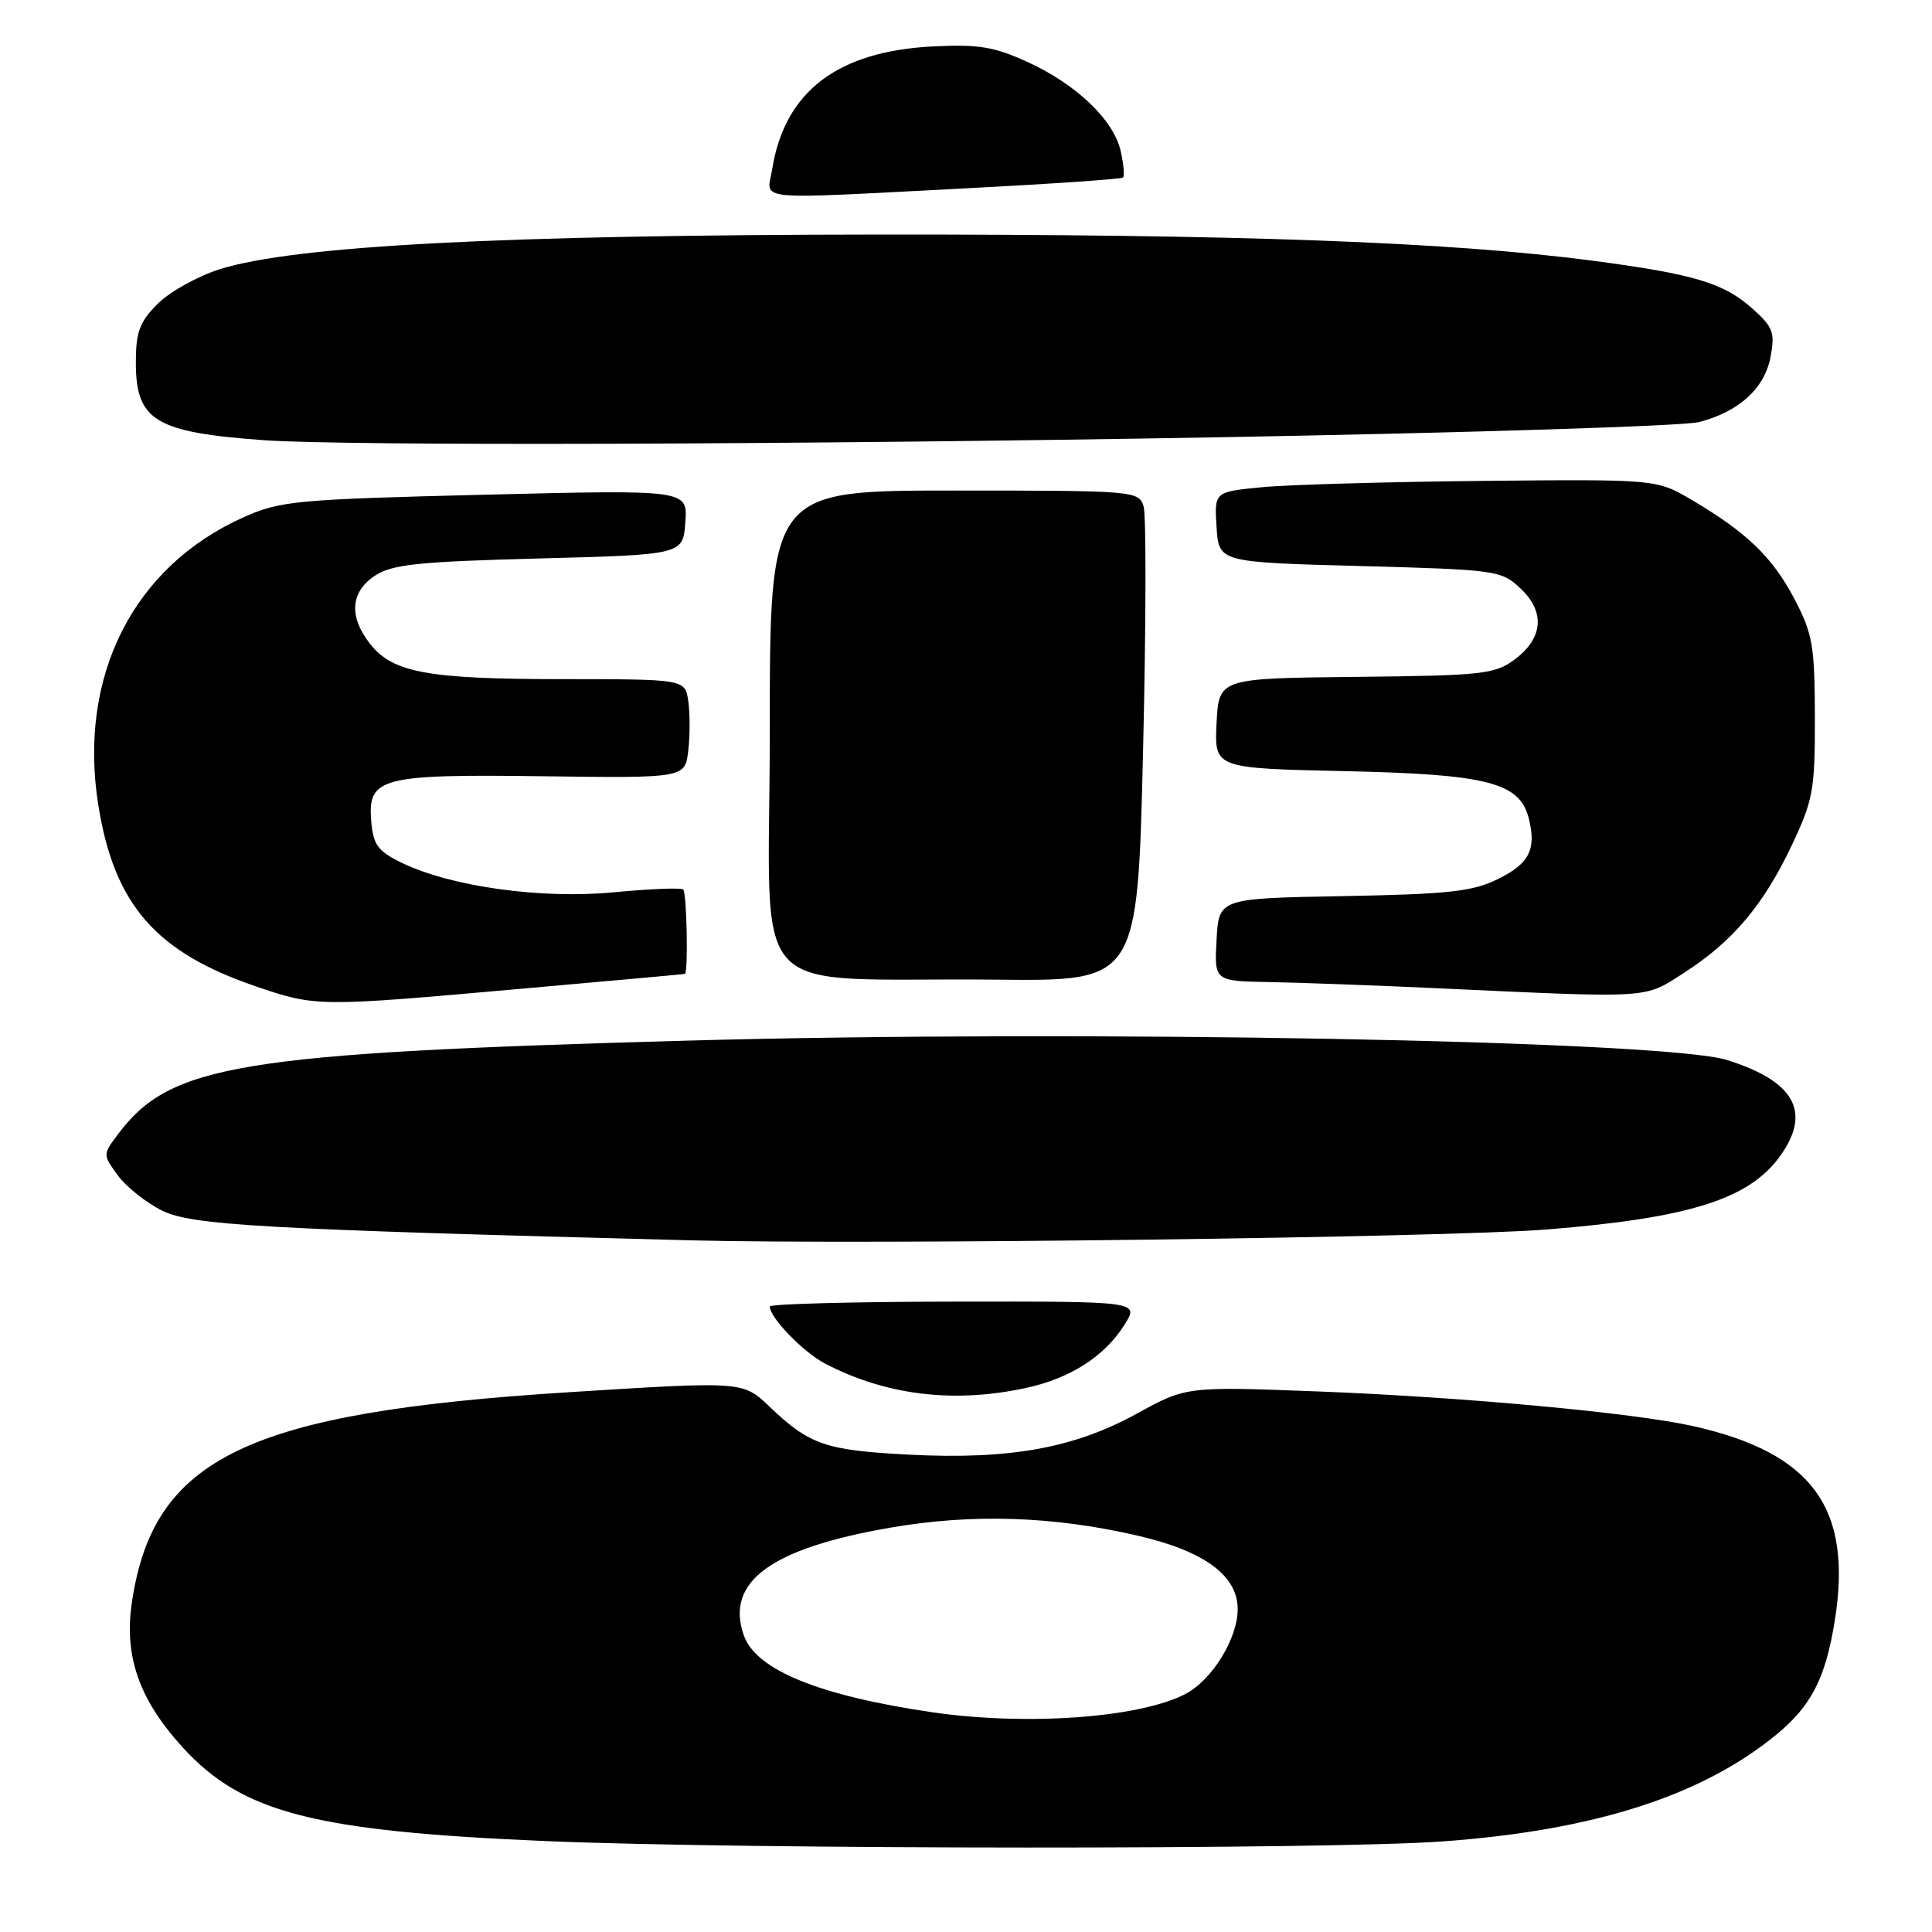 <?xml version="1.0" encoding="UTF-8" standalone="no"?>
<!DOCTYPE svg PUBLIC "-//W3C//DTD SVG 1.1//EN" "http://www.w3.org/Graphics/SVG/1.1/DTD/svg11.dtd" >
<svg xmlns="http://www.w3.org/2000/svg" xmlns:xlink="http://www.w3.org/1999/xlink" version="1.1" viewBox="0 0 256 256">
 <g >
 <path fill="currentColor"
d=" M 191.10 244.00 C 211.21 242.55 225.52 237.97 235.42 229.81 C 240.02 226.01 241.89 222.36 243.11 214.79 C 245.52 199.85 240.18 192.51 224.32 188.96 C 216.51 187.21 194.03 185.13 175.03 184.39 C 157.21 183.70 157.21 183.70 150.63 187.32 C 142.31 191.89 133.77 193.43 120.47 192.75 C 109.39 192.18 107.28 191.46 101.97 186.39 C 98.44 183.02 98.44 183.02 75.47 184.47 C 32.79 187.15 20.33 193.13 17.48 212.29 C 16.41 219.44 18.43 225.21 24.21 231.54 C 32.14 240.22 41.62 242.66 72.50 243.96 C 98.75 245.07 175.91 245.10 191.10 244.00 Z  M 135.91 183.92 C 141.82 182.66 146.44 179.68 149.04 175.47 C 150.92 172.44 150.92 172.44 126.46 172.47 C 113.01 172.49 102.00 172.78 102.00 173.12 C 102.00 174.59 106.44 179.18 109.34 180.69 C 117.39 184.88 126.35 185.98 135.91 183.92 Z  M 204.99 162.91 C 223.91 161.39 231.81 158.89 235.92 153.12 C 240.05 147.31 237.77 143.25 228.81 140.45 C 220.52 137.87 143.37 136.43 91.00 137.89 C 31.63 139.55 22.54 141.04 15.62 150.31 C 13.61 153.00 13.61 153.00 15.62 155.75 C 16.72 157.26 19.36 159.36 21.48 160.41 C 25.40 162.36 34.62 162.88 91.50 164.35 C 114.84 164.96 191.67 163.98 204.99 162.91 Z  M 69.00 131.02 C 80.83 129.97 90.61 129.09 90.75 129.05 C 91.21 128.95 91.01 118.34 90.53 117.87 C 90.27 117.61 86.15 117.77 81.37 118.23 C 71.69 119.16 59.69 117.48 53.16 114.29 C 50.06 112.77 49.45 111.93 49.19 108.82 C 48.71 103.01 50.39 102.57 72.13 102.86 C 90.77 103.10 90.77 103.10 91.20 99.45 C 91.43 97.44 91.43 94.49 91.20 92.90 C 90.77 90.00 90.77 90.00 74.64 89.99 C 56.67 89.99 52.05 89.14 49.05 85.33 C 46.19 81.71 46.43 78.42 49.70 76.27 C 51.97 74.78 55.47 74.42 71.45 74.00 C 90.50 73.50 90.50 73.50 90.81 69.20 C 91.12 64.89 91.12 64.89 64.31 65.55 C 39.27 66.17 37.16 66.36 32.32 68.52 C 17.66 75.05 10.30 89.61 13.03 106.70 C 15.13 119.85 20.63 126.17 33.88 130.69 C 41.88 133.42 42.06 133.42 69.00 131.02 Z  M 223.13 128.91 C 229.56 124.79 233.65 119.95 237.40 112.05 C 240.26 106.00 240.50 104.69 240.48 95.00 C 240.46 85.57 240.19 83.98 237.78 79.38 C 234.88 73.84 231.43 70.52 224.16 66.24 C 219.50 63.50 219.50 63.50 196.50 63.72 C 183.85 63.85 170.66 64.22 167.20 64.56 C 160.90 65.17 160.90 65.17 161.20 69.84 C 161.50 74.50 161.50 74.50 180.17 75.00 C 198.32 75.49 198.92 75.57 201.47 77.97 C 204.78 81.08 204.49 84.57 200.68 87.40 C 198.08 89.33 196.41 89.52 179.68 89.69 C 161.50 89.88 161.50 89.88 161.20 95.84 C 160.91 101.80 160.91 101.80 178.20 102.18 C 197.11 102.59 201.38 103.69 202.57 108.44 C 203.60 112.54 202.65 114.43 198.50 116.47 C 195.11 118.14 192.00 118.48 178.00 118.74 C 161.50 119.04 161.50 119.04 161.20 124.52 C 160.90 130.00 160.90 130.00 168.20 130.13 C 172.22 130.20 182.25 130.57 190.50 130.95 C 219.09 132.27 217.77 132.36 223.13 128.91 Z  M 151.46 99.58 C 151.86 82.86 151.89 68.23 151.53 67.08 C 150.88 65.05 150.32 65.00 126.43 65.00 C 102.00 65.00 102.00 65.00 102.00 96.95 C 102.00 133.66 98.16 129.47 132.11 129.81 C 150.73 130.00 150.73 130.00 151.46 99.58 Z  M 161.50 57.94 C 194.50 57.35 223.13 56.45 225.12 55.93 C 230.44 54.55 233.82 51.47 234.61 47.28 C 235.21 44.06 234.94 43.33 232.20 40.89 C 228.40 37.49 224.48 36.32 211.00 34.54 C 192.13 32.06 164.30 31.04 116.50 31.08 C 66.56 31.12 39.08 32.56 29.16 35.66 C 26.23 36.58 22.51 38.64 20.91 40.24 C 18.49 42.66 18.00 43.98 18.00 48.04 C 18.00 55.74 20.56 57.29 35.00 58.33 C 45.90 59.11 106.29 58.92 161.50 57.94 Z  M 128.07 24.95 C 139.27 24.37 148.61 23.73 148.81 23.52 C 149.02 23.31 148.89 21.76 148.51 20.07 C 147.61 15.94 142.67 11.20 136.19 8.23 C 131.74 6.19 129.67 5.85 123.63 6.15 C 110.96 6.79 103.99 12.11 102.32 22.40 C 101.63 26.69 99.12 26.44 128.07 24.95 Z  M 123.58 226.89 C 108.57 224.70 100.17 221.28 98.56 216.70 C 96.07 209.60 102.11 205.16 118.00 202.42 C 128.85 200.54 139.57 200.89 150.78 203.49 C 159.59 205.53 164.00 208.77 164.00 213.22 C 164.00 217.13 160.59 222.64 157.04 224.48 C 150.95 227.63 136.01 228.70 123.58 226.89 Z "/>
</g>
</svg>